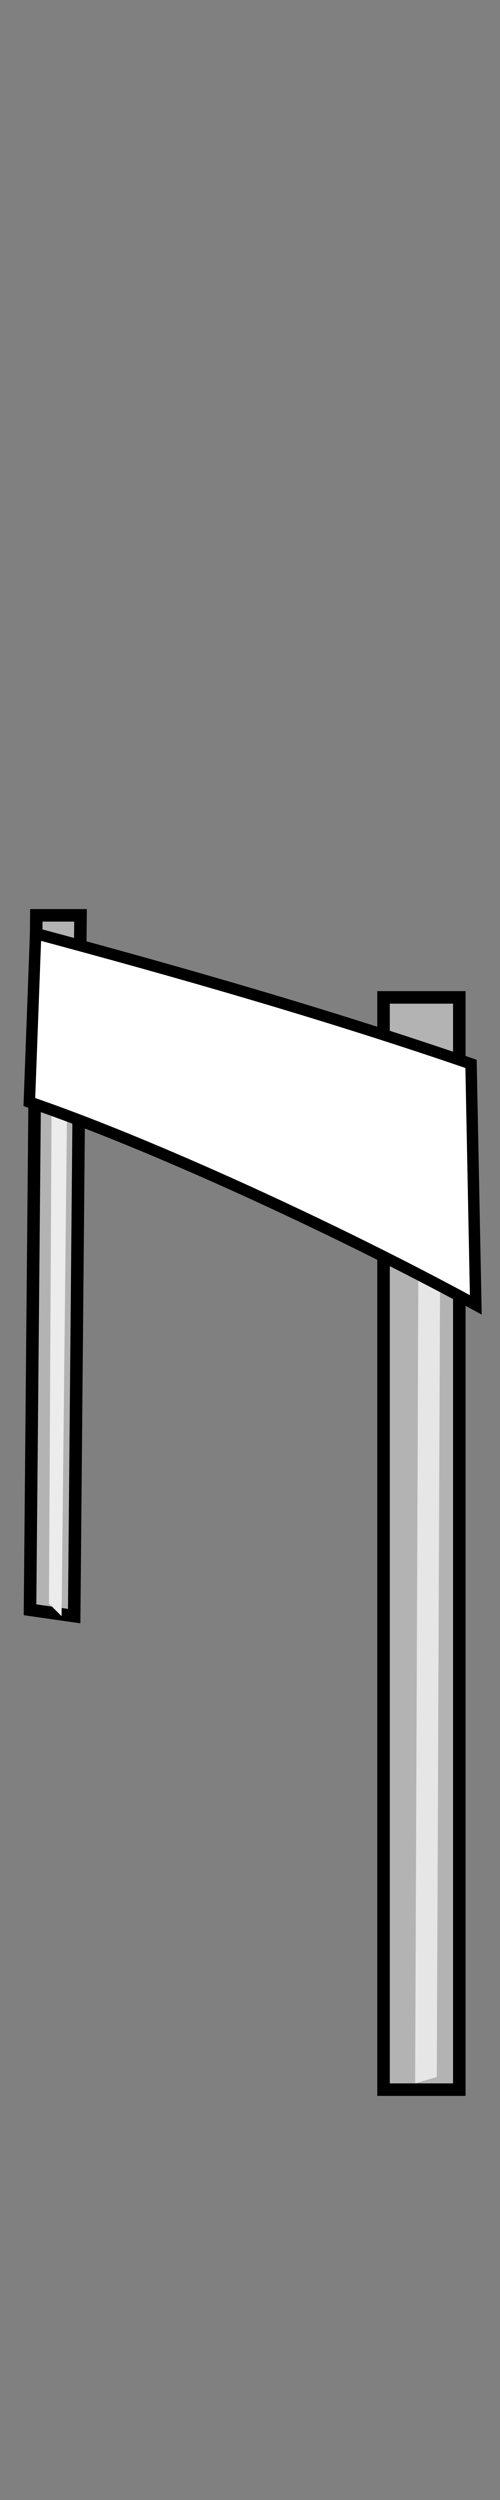 <?xml version="1.0" encoding="UTF-8" standalone="no"?>
<!-- Created with Inkscape (http://www.inkscape.org/) -->

<svg
   xmlns:dc="http://purl.org/dc/elements/1.1/"
   xmlns:cc="http://creativecommons.org/ns#"
   xmlns:rdf="http://www.w3.org/1999/02/22-rdf-syntax-ns#"
   xmlns:svg="http://www.w3.org/2000/svg"
   xmlns="http://www.w3.org/2000/svg"
   xmlns:sodipodi="http://sodipodi.sourceforge.net/DTD/sodipodi-0.dtd"
   xmlns:inkscape="http://www.inkscape.org/namespaces/inkscape"
   width="40"
   height="200"
   viewBox="0 0 10.583 52.917"
   version="1.1"
   id="svg8"
   inkscape:version="0.92.3 (2405546, 2018-03-11)"
   sodipodi:docname="goal.svg">
  <rect x="0" y="0" width="10.583" height="52.917" fill="#808080" stroke="none"/>
  <defs
     id="defs2" />
  <sodipodi:namedview
     id="base"
     pagecolor="#ffffff"
     bordercolor="#666666"
     borderopacity="1.0"
     inkscape:pageopacity="0.0"
     inkscape:pageshadow="2"
     inkscape:zoom="1.979899"
     inkscape:cx="214.07015"
     inkscape:cy="103.65689"
     inkscape:document-units="mm"
     inkscape:current-layer="layer1"
     showgrid="false"
     units="px"
     showguides="true"
     inkscape:guide-bbox="true"
     inkscape:window-width="1853"
     inkscape:window-height="1025"
     inkscape:window-x="67"
     inkscape:window-y="27"
     inkscape:window-maximized="1"
     inkscape:snap-global="false">
    <sodipodi:guide
       position="356.148,-0.094"
       orientation="0,1"
       id="guide837"
       inkscape:locked="false" />
  </sodipodi:namedview>
  <g
     inkscape:label="Calque 1"
     inkscape:groupmode="layer"
     id="layer1"
     transform="translate(0,-244.083)">
    <path
       style="fill:#b3b3b3;stroke:#000000;stroke-width:0.265px;stroke-linecap:butt;stroke-linejoin:miter;stroke-opacity:1"
       d="M 0.769,263.458 0.635,278.157 1.57,278.291 1.704,263.458 Z"
       id="path1588"
       inkscape:connector-curvature="0"
       sodipodi:nodetypes="ccccc" />
    <path
       style="fill:#ececec;stroke:none;stroke-width:0.187px;stroke-linecap:butt;stroke-linejoin:miter;stroke-opacity:1"
       d="m 1.036,278.024 0.067,-12.695 0.334,0.535 -0.134,12.428 z"
       id="path1602"
       inkscape:connector-curvature="0"
       sodipodi:nodetypes="ccccc" />
    <path
       style="fill:#b3b3b3;stroke:#000000;stroke-width:0.265px;stroke-linecap:butt;stroke-linejoin:miter;stroke-opacity:1"
       d="m 8.118,288.314 v -23.119 h 1.604 v 23.119 z"
       id="path1596"
       inkscape:connector-curvature="0"
       sodipodi:nodetypes="ccccc" />
    <path
       style="fill:#e6e6e6;stroke:none;stroke-width:0.2px;stroke-linecap:butt;stroke-linejoin:miter;stroke-opacity:1"
       d="m 8.787,288.18 0.076,-19.11 0.458,0.535 -0.076,18.442 z"
       id="path1600"
       inkscape:connector-curvature="0" />
    <path
       style="fill:#ffffff;stroke:#000000;stroke-width:0.242px;stroke-linecap:butt;stroke-linejoin:miter;stroke-opacity:1"
       d="m 0.754,263.842 c 3.113,0.836 6.195,1.721 9.216,2.76 l 0.101,5.101 c -2.977,-1.625 -6.953,-3.439 -9.45,-4.293 z"
       id="path1598"
       inkscape:connector-curvature="0"
       sodipodi:nodetypes="ccccc" />
  </g>
</svg>
